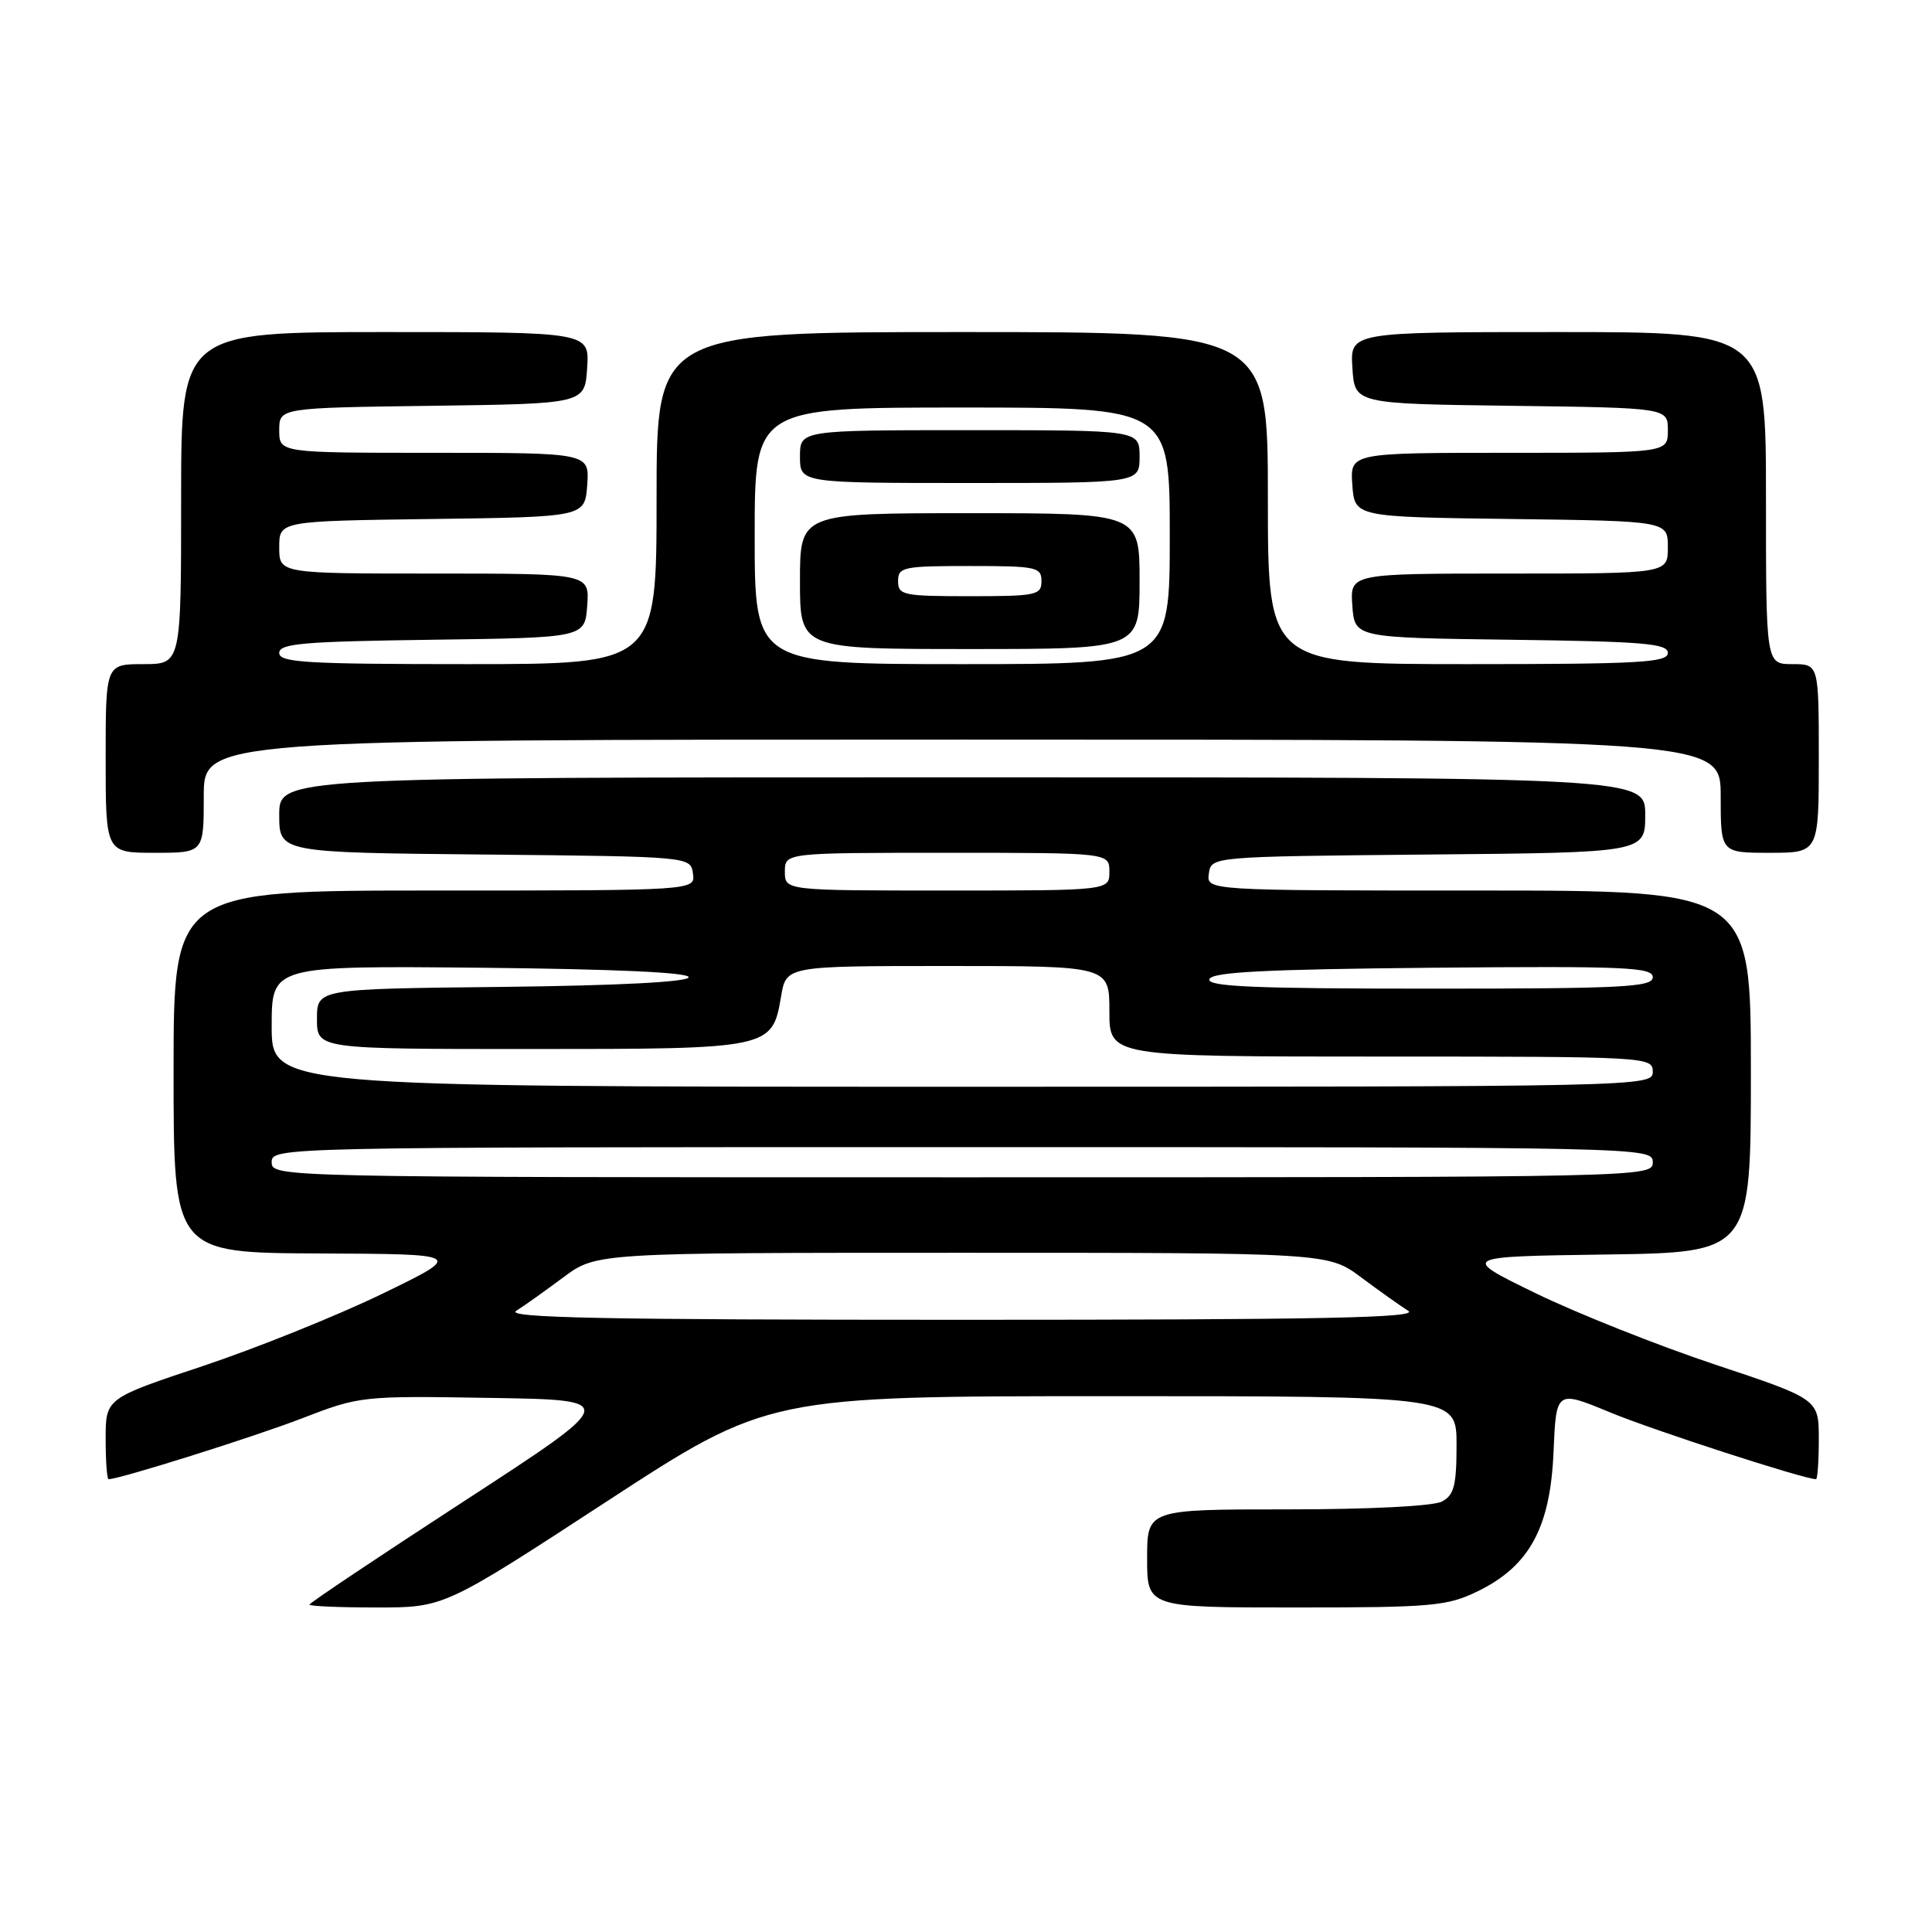 <?xml version="1.0" encoding="UTF-8" standalone="no"?>
<!DOCTYPE svg PUBLIC "-//W3C//DTD SVG 1.1//EN" "http://www.w3.org/Graphics/SVG/1.1/DTD/svg11.dtd" >
<svg xmlns="http://www.w3.org/2000/svg" xmlns:xlink="http://www.w3.org/1999/xlink" version="1.1" viewBox="0 0 256 256">
 <g >
 <path fill="currentColor"
d=" M 80.32 199.00 C 101.79 185.00 101.79 185.00 147.39 185.00 C 193.00 185.00 193.00 185.00 193.00 191.46 C 193.00 196.83 192.67 198.11 191.07 198.96 C 189.93 199.57 181.45 200.00 170.57 200.00 C 152.00 200.00 152.00 200.00 152.00 206.50 C 152.00 213.00 152.00 213.00 171.68 213.00 C 189.70 213.00 191.74 212.82 195.75 210.88 C 202.64 207.54 205.42 202.46 205.85 192.42 C 206.20 184.19 206.20 184.19 213.35 187.15 C 219.07 189.52 239.05 196.00 240.63 196.00 C 240.83 196.00 241.00 193.61 241.00 190.70 C 241.00 185.39 241.00 185.39 227.25 180.81 C 219.69 178.29 209.00 174.04 203.50 171.37 C 193.50 166.50 193.50 166.50 212.75 166.23 C 232.00 165.96 232.00 165.96 232.00 141.98 C 232.00 118.00 232.00 118.00 195.93 118.00 C 159.86 118.00 159.86 118.00 160.18 115.75 C 160.50 113.50 160.50 113.50 189.25 113.23 C 218.00 112.97 218.00 112.97 218.00 107.98 C 218.00 103.00 218.00 103.00 127.50 103.00 C 37.00 103.00 37.00 103.00 37.00 107.98 C 37.00 112.97 37.00 112.97 64.25 113.23 C 91.50 113.50 91.50 113.50 91.82 115.75 C 92.14 118.00 92.14 118.00 57.57 118.00 C 23.00 118.00 23.00 118.00 23.00 142.00 C 23.00 166.00 23.00 166.00 42.25 166.09 C 61.50 166.17 61.50 166.17 50.62 171.45 C 44.63 174.35 33.94 178.65 26.87 181.01 C 14.00 185.29 14.00 185.29 14.00 190.64 C 14.00 193.59 14.17 196.00 14.39 196.00 C 15.83 196.00 33.55 190.43 39.96 187.96 C 47.67 184.98 47.92 184.95 64.93 185.23 C 82.11 185.50 82.11 185.50 61.56 198.87 C 50.25 206.22 41.00 212.41 41.00 212.62 C 41.00 212.83 45.02 213.00 49.93 213.00 C 58.86 213.00 58.86 213.00 80.32 199.00 Z  M 27.00 105.50 C 27.00 98.00 27.00 98.00 127.50 98.00 C 228.00 98.00 228.00 98.00 228.00 105.50 C 228.00 113.00 228.00 113.00 234.50 113.00 C 241.00 113.00 241.00 113.00 241.00 100.50 C 241.00 88.00 241.00 88.00 237.50 88.00 C 234.00 88.00 234.00 88.00 234.00 66.00 C 234.00 44.00 234.00 44.00 206.45 44.00 C 178.89 44.00 178.89 44.00 179.20 48.75 C 179.50 53.50 179.50 53.50 200.25 53.77 C 221.00 54.04 221.00 54.04 221.00 57.02 C 221.00 60.00 221.00 60.00 199.94 60.00 C 178.89 60.00 178.89 60.00 179.19 64.25 C 179.50 68.50 179.50 68.50 200.25 68.77 C 221.00 69.04 221.00 69.04 221.00 72.52 C 221.00 76.00 221.00 76.00 199.94 76.00 C 178.89 76.00 178.89 76.00 179.19 80.25 C 179.50 84.50 179.50 84.50 200.25 84.77 C 217.78 85.00 221.00 85.27 221.00 86.52 C 221.00 87.79 217.23 88.00 194.50 88.00 C 168.00 88.00 168.00 88.00 168.00 66.00 C 168.00 44.00 168.00 44.00 127.50 44.00 C 87.00 44.00 87.00 44.00 87.00 66.00 C 87.00 88.00 87.00 88.00 62.00 88.00 C 40.60 88.00 37.00 87.79 37.00 86.52 C 37.00 85.27 40.16 85.00 57.25 84.77 C 77.50 84.50 77.50 84.50 77.81 80.25 C 78.11 76.00 78.11 76.00 57.56 76.00 C 37.00 76.00 37.00 76.00 37.00 72.52 C 37.00 69.04 37.00 69.04 57.25 68.77 C 77.50 68.50 77.50 68.50 77.81 64.25 C 78.11 60.00 78.11 60.00 57.56 60.00 C 37.00 60.00 37.00 60.00 37.00 57.02 C 37.00 54.04 37.00 54.04 57.25 53.77 C 77.50 53.50 77.50 53.50 77.80 48.75 C 78.11 44.00 78.11 44.00 51.05 44.00 C 24.00 44.00 24.00 44.00 24.00 66.00 C 24.00 88.00 24.00 88.00 19.00 88.00 C 14.00 88.00 14.00 88.00 14.00 100.50 C 14.00 113.00 14.00 113.00 20.50 113.00 C 27.00 113.00 27.00 113.00 27.00 105.50 Z  M 68.40 173.69 C 69.44 173.04 72.25 171.04 74.65 169.25 C 79.02 166.00 79.02 166.00 127.50 166.00 C 175.98 166.00 175.98 166.00 180.35 169.25 C 182.75 171.04 185.56 173.04 186.60 173.69 C 188.08 174.62 175.09 174.88 127.50 174.88 C 79.91 174.88 66.92 174.62 68.40 173.69 Z  M 36.00 154.00 C 36.00 152.01 36.67 152.00 127.50 152.00 C 218.33 152.00 219.00 152.01 219.00 154.00 C 219.00 155.99 218.33 156.00 127.50 156.00 C 36.67 156.00 36.00 155.99 36.00 154.00 Z  M 36.00 135.98 C 36.00 127.97 36.00 127.97 63.75 128.23 C 81.62 128.41 91.41 128.86 91.25 129.50 C 91.10 130.12 81.78 130.60 66.50 130.77 C 42.00 131.03 42.00 131.03 42.00 135.02 C 42.00 139.00 42.00 139.00 70.28 139.00 C 102.16 139.00 102.32 138.97 103.50 132.01 C 104.18 128.00 104.18 128.00 125.59 128.00 C 147.00 128.00 147.00 128.00 147.00 134.00 C 147.00 140.00 147.00 140.00 183.00 140.00 C 218.33 140.00 219.00 140.04 219.00 142.00 C 219.00 143.99 218.33 144.00 127.50 144.00 C 36.00 144.00 36.00 144.00 36.00 135.98 Z  M 160.25 129.75 C 160.57 128.80 167.58 128.44 189.83 128.23 C 215.34 128.00 219.00 128.16 219.00 129.48 C 219.00 130.80 215.18 131.00 189.42 131.00 C 166.19 131.00 159.92 130.73 160.25 129.75 Z  M 104.00 115.50 C 104.00 113.00 104.00 113.00 125.50 113.00 C 147.00 113.00 147.00 113.00 147.00 115.50 C 147.00 118.00 147.00 118.00 125.50 118.00 C 104.00 118.00 104.00 118.00 104.00 115.50 Z  M 100.00 71.00 C 100.00 54.00 100.00 54.00 127.50 54.00 C 155.00 54.00 155.00 54.00 155.00 71.00 C 155.00 88.00 155.00 88.00 127.50 88.00 C 100.00 88.00 100.00 88.00 100.00 71.00 Z  M 151.00 77.00 C 151.00 68.00 151.00 68.00 128.50 68.00 C 106.00 68.00 106.00 68.00 106.00 77.00 C 106.00 86.00 106.00 86.00 128.50 86.00 C 151.00 86.00 151.00 86.00 151.00 77.00 Z  M 151.00 60.50 C 151.00 57.00 151.00 57.00 128.50 57.00 C 106.00 57.00 106.00 57.00 106.00 60.50 C 106.00 64.00 106.00 64.00 128.50 64.00 C 151.00 64.00 151.00 64.00 151.00 60.50 Z  M 119.00 77.00 C 119.00 75.14 119.67 75.00 128.50 75.00 C 137.33 75.00 138.00 75.14 138.00 77.00 C 138.00 78.86 137.33 79.00 128.50 79.00 C 119.67 79.00 119.00 78.86 119.00 77.00 Z "/>
</g>
</svg>